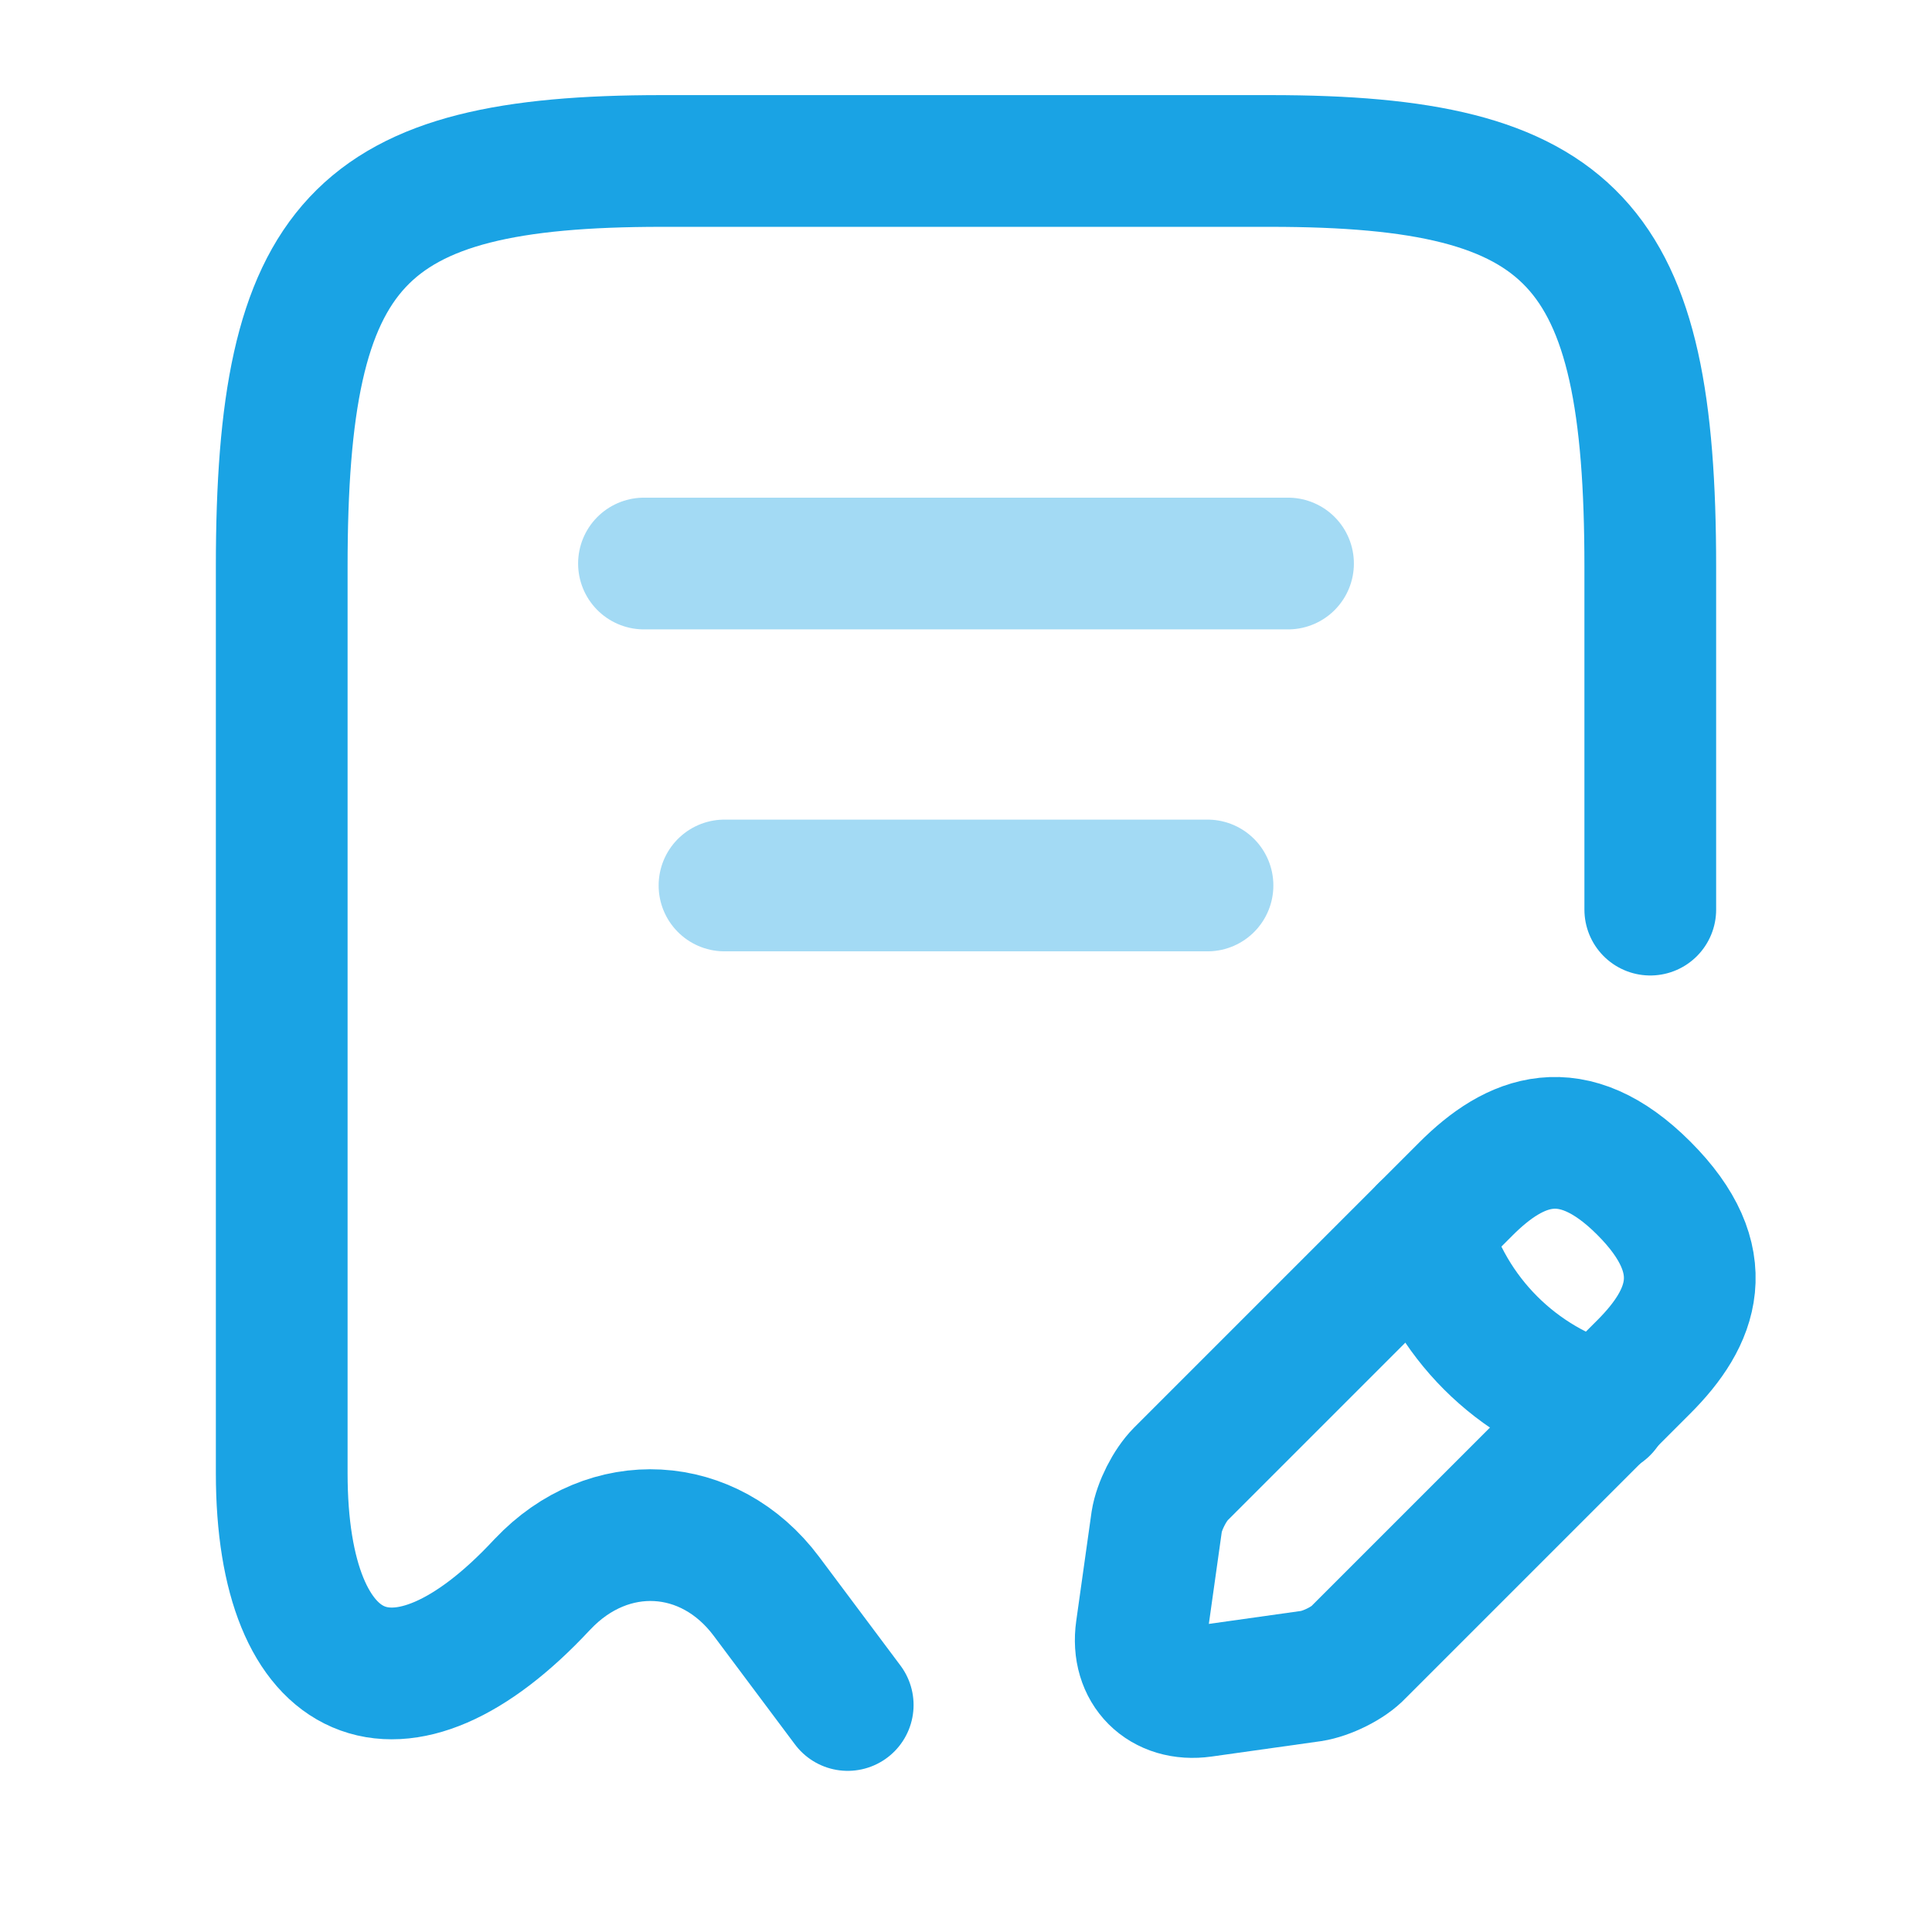 <svg width="22" height="22" viewBox="0 0 22 22" fill="none" xmlns="http://www.w3.org/2000/svg">
<path d="M18.792 10.358V6.453C18.792 2.759 17.93 1.833 14.465 1.833H7.535C4.07 1.833 3.208 2.759 3.208 6.453V16.775C3.208 19.213 4.547 19.791 6.169 18.049L6.178 18.04C6.93 17.242 8.076 17.307 8.727 18.177L9.653 19.415" stroke="#1AA3E4" stroke-width="1.5" stroke-linecap="round" stroke-linejoin="round"/>
<path opacity="0.4" d="M7.333 6.417H14.667" stroke="#1AA3E4" stroke-width="1.5" stroke-linecap="round" stroke-linejoin="round"/>
<path opacity="0.4" d="M8.25 10.083H13.75" stroke="#1AA3E4" stroke-width="1.5" stroke-linecap="round" stroke-linejoin="round"/>
<path d="M16.692 13.539L13.447 16.784C13.319 16.913 13.2 17.151 13.172 17.325L12.998 18.562C12.934 19.012 13.246 19.323 13.695 19.259L14.932 19.085C15.107 19.058 15.354 18.938 15.473 18.81L18.718 15.565C19.277 15.006 19.543 14.355 18.718 13.53C17.902 12.714 17.251 12.98 16.692 13.539Z" stroke="#1AA3E4" stroke-width="1.5" stroke-miterlimit="10" stroke-linecap="round" stroke-linejoin="round"/>
<path d="M16.225 14.007C16.5 14.997 17.27 15.767 18.26 16.042" stroke="#1AA3E4" stroke-width="1.5" stroke-miterlimit="10" stroke-linecap="round" stroke-linejoin="round"/>
</svg>
